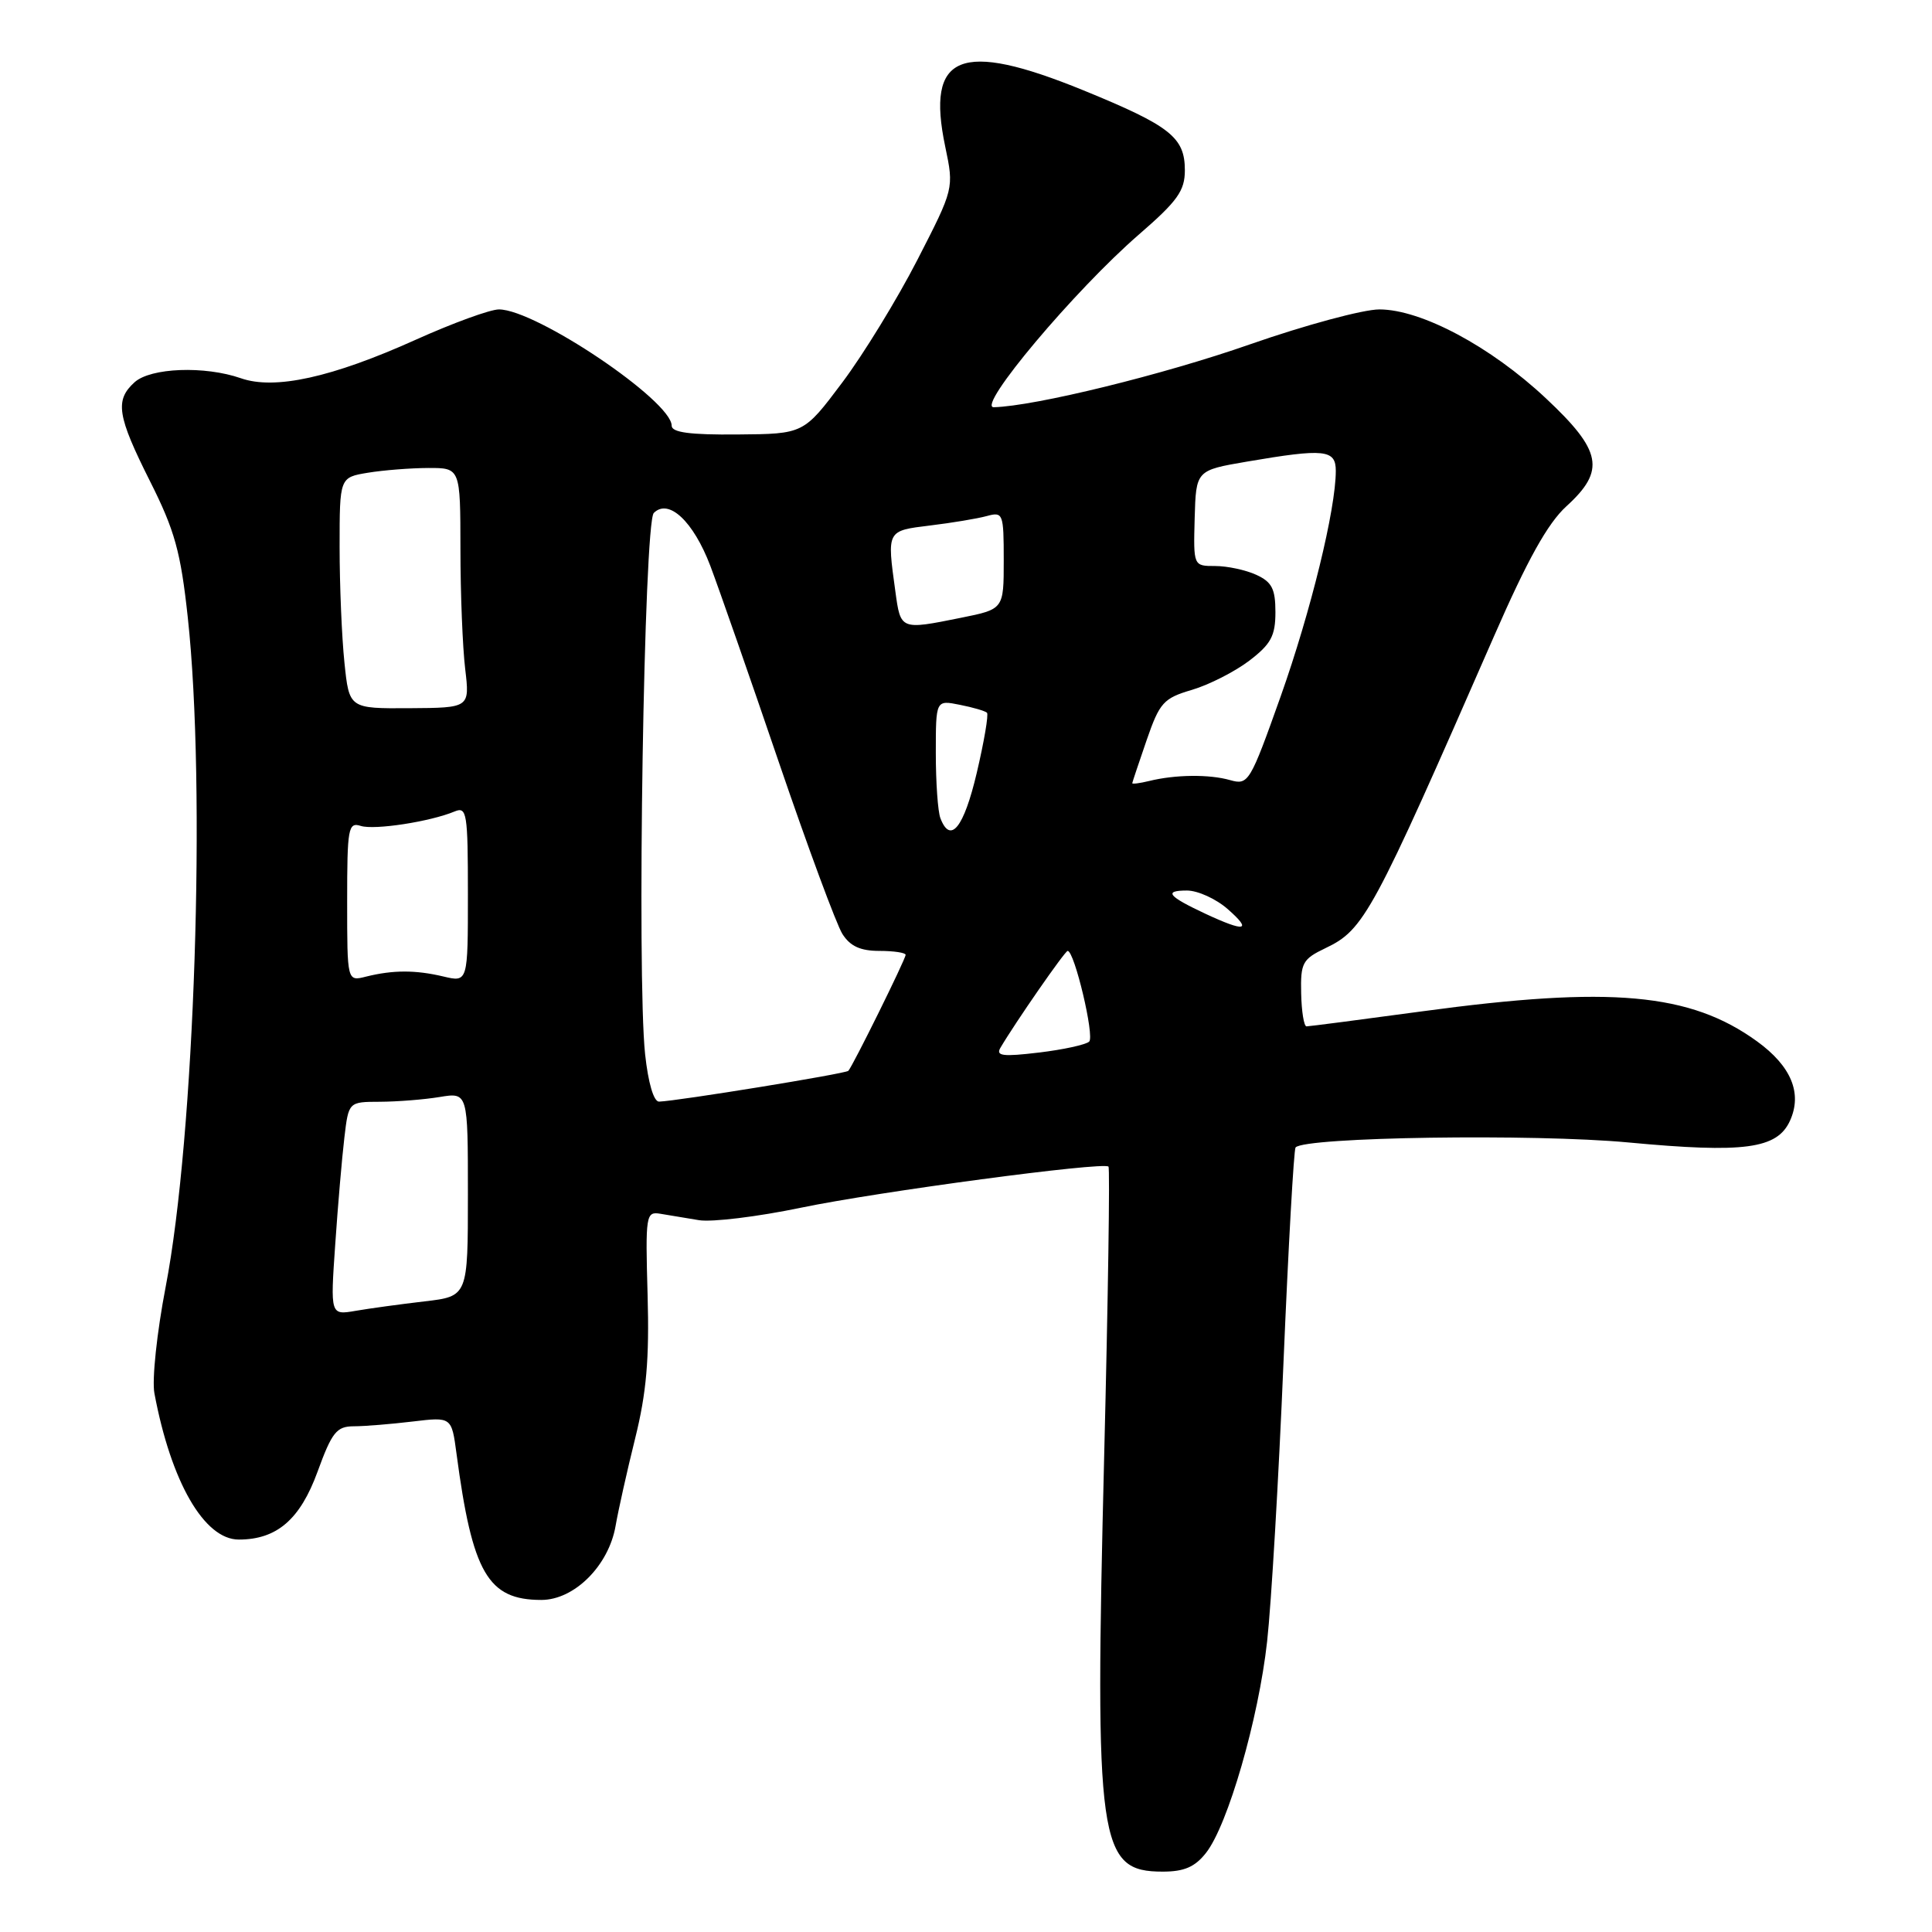<?xml version="1.0" encoding="UTF-8" standalone="no"?>
<!DOCTYPE svg PUBLIC "-//W3C//DTD SVG 1.1//EN" "http://www.w3.org/Graphics/SVG/1.1/DTD/svg11.dtd" >
<svg xmlns="http://www.w3.org/2000/svg" xmlns:xlink="http://www.w3.org/1999/xlink" version="1.1" viewBox="0 0 256 256">
 <g >
 <path fill="currentColor"
d=" M 159.80 245.52 C 162.69 241.86 166.77 227.75 167.90 217.50 C 168.45 212.55 169.43 195.90 170.07 180.50 C 170.72 165.10 171.44 152.29 171.67 152.04 C 172.92 150.66 203.24 150.21 215.76 151.38 C 231.12 152.82 235.48 152.24 237.18 148.51 C 238.84 144.86 237.35 141.27 232.81 137.98 C 223.96 131.57 213.43 130.62 188.50 134.00 C 180.38 135.10 173.45 136.00 173.12 136.00 C 172.78 136.00 172.46 134.02 172.41 131.61 C 172.32 127.59 172.59 127.09 175.62 125.64 C 180.76 123.19 181.82 121.23 197.94 84.36 C 202.40 74.15 205.08 69.34 207.56 67.08 C 212.77 62.34 212.27 59.74 204.83 52.77 C 197.52 45.91 188.31 41.00 182.77 41.00 C 180.62 41.00 172.93 43.08 165.68 45.61 C 154.15 49.65 137.13 53.82 131.68 53.96 C 129.32 54.01 142.42 38.43 150.94 31.05 C 156.03 26.64 157.00 25.28 157.00 22.56 C 157.00 18.19 155.07 16.68 143.56 11.97 C 127.22 5.30 122.67 7.15 125.25 19.44 C 126.41 24.98 126.41 24.98 121.56 34.43 C 118.89 39.63 114.41 46.95 111.60 50.69 C 106.49 57.50 106.49 57.50 97.75 57.57 C 91.42 57.63 89.00 57.30 89.00 56.41 C 89.00 53.11 71.01 41.00 66.11 41.00 C 64.95 41.00 59.99 42.81 55.08 45.02 C 43.98 50.02 36.41 51.69 31.92 50.12 C 27.12 48.45 19.97 48.72 17.83 50.65 C 15.20 53.03 15.52 55.09 19.88 63.77 C 23.16 70.29 23.94 73.11 24.88 81.79 C 27.33 104.31 25.80 150.58 21.95 170.52 C 20.79 176.55 20.12 182.83 20.46 184.62 C 22.66 196.37 27.06 204.00 31.64 204.00 C 36.68 204.00 39.77 201.34 42.08 195.00 C 43.99 189.76 44.60 189.00 46.88 188.99 C 48.32 188.99 51.83 188.70 54.67 188.36 C 59.84 187.74 59.84 187.74 60.49 192.62 C 62.59 208.45 64.65 212.00 71.73 212.00 C 76.11 212.00 80.66 207.45 81.57 202.18 C 81.92 200.16 83.08 194.94 84.16 190.60 C 85.66 184.56 86.05 180.08 85.81 171.60 C 85.51 160.97 85.59 160.51 87.50 160.83 C 88.60 161.01 90.90 161.39 92.62 161.68 C 94.34 161.96 100.41 161.22 106.12 160.03 C 116.31 157.91 146.14 153.92 146.88 154.58 C 147.08 154.77 146.83 172.00 146.31 192.87 C 145.04 244.44 145.54 248.00 154.08 248.00 C 156.91 248.00 158.34 247.38 159.80 245.52 Z  M 44.42 164.88 C 44.77 159.72 45.32 153.36 45.63 150.75 C 46.19 146.00 46.19 146.00 50.34 145.99 C 52.63 145.98 56.19 145.70 58.25 145.36 C 62.00 144.74 62.00 144.74 62.00 158.25 C 62.00 171.77 62.00 171.77 56.25 172.44 C 53.09 172.81 48.98 173.37 47.13 173.69 C 43.77 174.27 43.77 174.27 44.42 164.88 Z  M 85.48 139.69 C 84.37 129.25 85.33 69.27 86.63 67.97 C 88.60 66.00 91.88 69.08 94.13 75.00 C 95.27 78.03 99.36 89.72 103.20 101.00 C 107.05 112.28 110.84 122.51 111.62 123.75 C 112.65 125.38 114.01 126.00 116.52 126.00 C 118.44 126.00 120.00 126.24 120.00 126.52 C 120.00 127.09 113.01 141.23 112.41 141.89 C 112.06 142.27 89.73 145.90 87.33 145.97 C 86.62 145.99 85.89 143.49 85.48 139.69 Z  M 132.56 138.84 C 134.53 135.49 141.11 126.00 141.47 126.00 C 142.37 126.00 145.06 137.33 144.32 138.02 C 143.87 138.43 140.86 139.09 137.64 139.47 C 132.89 140.04 131.92 139.92 132.56 138.84 Z  M 46.00 119.45 C 46.00 109.70 46.14 108.91 47.81 109.44 C 49.62 110.01 56.99 108.88 60.25 107.52 C 61.86 106.85 62.00 107.73 62.00 118.47 C 62.00 130.16 62.00 130.16 58.75 129.39 C 55.04 128.51 52.06 128.52 48.49 129.41 C 46.00 130.04 46.00 130.04 46.00 119.45 Z  M 159.75 121.09 C 154.75 118.75 154.15 118.00 157.28 118.00 C 158.71 118.00 161.15 119.11 162.69 120.47 C 165.96 123.34 165.01 123.54 159.75 121.09 Z  M 124.61 108.42 C 124.27 107.55 124.00 103.67 124.00 99.79 C 124.00 92.75 124.00 92.75 127.18 93.39 C 128.92 93.73 130.54 94.21 130.78 94.44 C 131.01 94.68 130.40 98.27 129.42 102.43 C 127.71 109.68 125.94 111.89 124.61 108.42 Z  M 150.03 103.77 C 150.05 103.62 150.91 101.05 151.94 98.06 C 153.66 93.09 154.17 92.52 157.94 91.41 C 160.20 90.74 163.62 89.00 165.53 87.55 C 168.41 85.35 169.00 84.26 169.00 81.11 C 169.00 78.02 168.53 77.11 166.45 76.16 C 165.05 75.52 162.61 75.00 161.02 75.00 C 158.13 75.00 158.13 75.00 158.30 68.66 C 158.48 62.32 158.48 62.32 165.26 61.16 C 175.51 59.41 177.00 59.56 177.00 62.39 C 177.00 67.48 173.69 81.01 169.69 92.29 C 165.63 103.70 165.42 104.05 163.00 103.37 C 160.24 102.58 155.72 102.63 152.25 103.49 C 151.01 103.79 150.01 103.92 150.03 103.77 Z  M 45.64 87.80 C 45.29 84.45 45.00 77.56 45.00 72.48 C 45.00 63.26 45.00 63.26 48.75 62.64 C 50.81 62.30 54.41 62.02 56.75 62.01 C 61.00 62.00 61.00 62.00 61.01 72.75 C 61.01 78.66 61.30 85.81 61.64 88.64 C 62.25 93.79 62.25 93.79 54.26 93.84 C 46.27 93.89 46.27 93.89 45.64 87.80 Z  M 118.64 78.36 C 117.52 70.24 117.47 70.34 123.25 69.63 C 126.14 69.28 129.51 68.72 130.75 68.38 C 132.91 67.79 133.00 68.01 133.00 74.25 C 133.00 80.72 133.00 80.72 127.33 81.86 C 119.30 83.48 119.34 83.49 118.64 78.36 Z "/>
</g>
</svg>